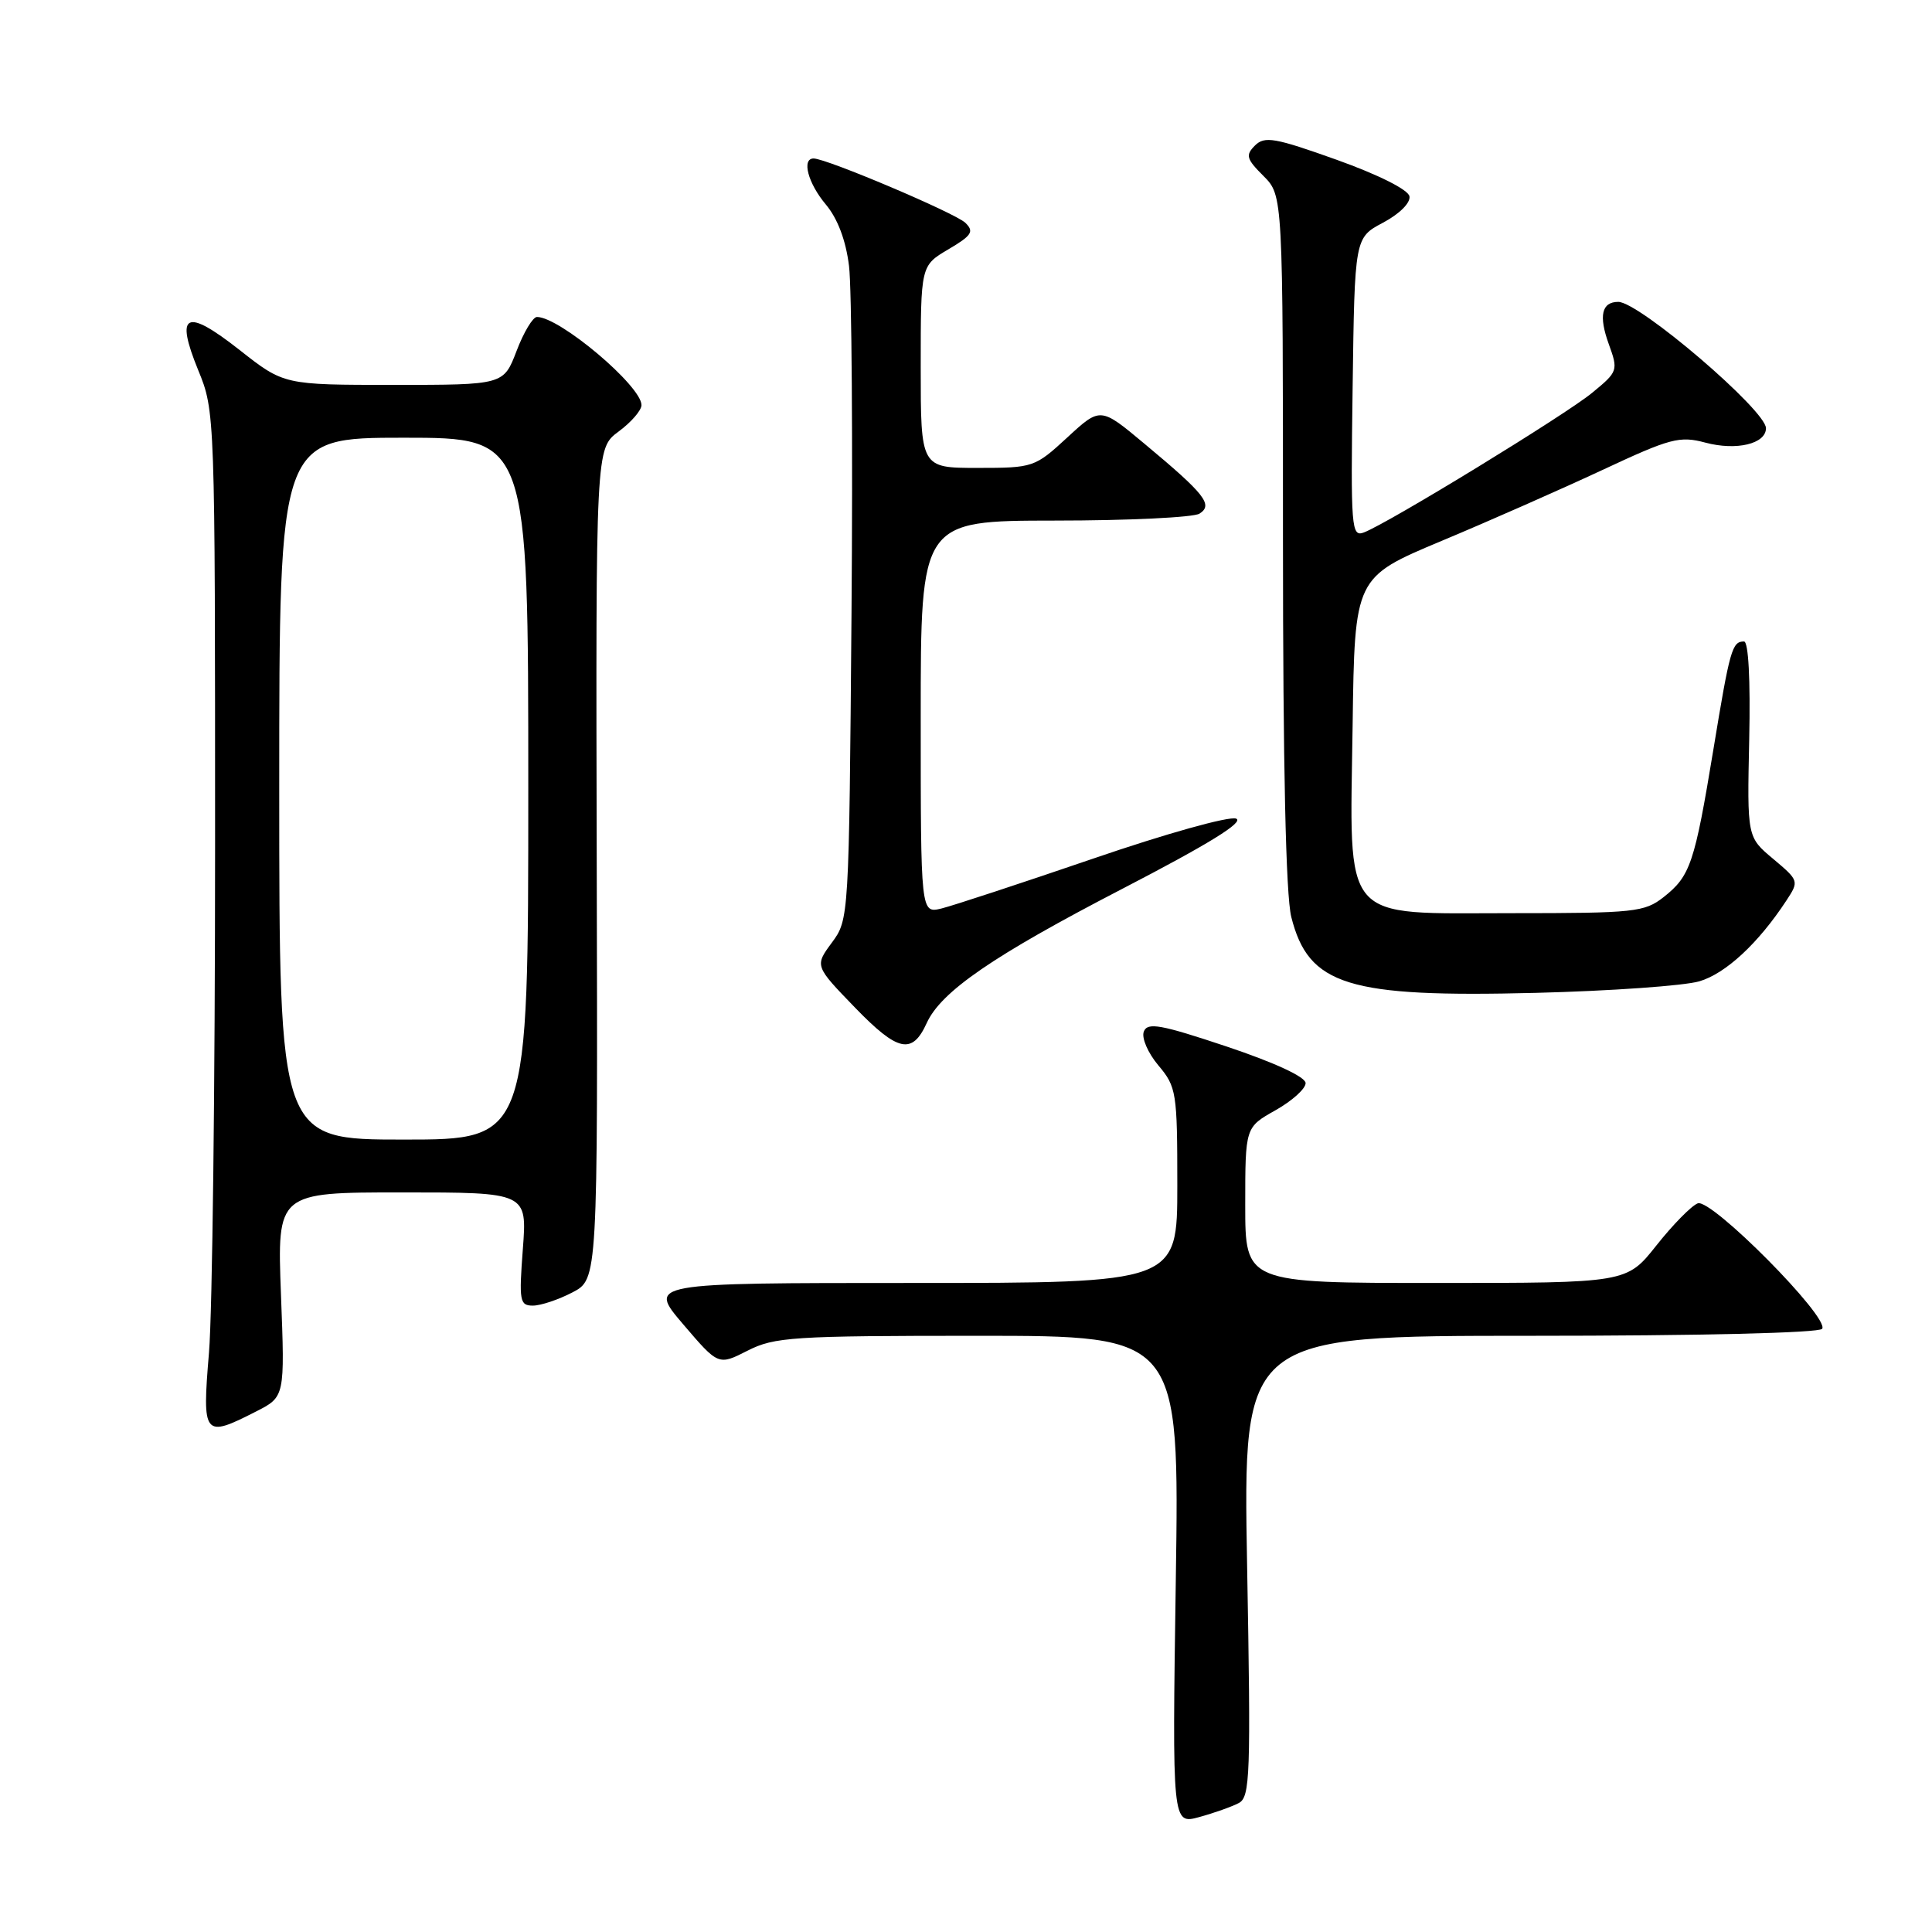 <?xml version="1.0" encoding="UTF-8" standalone="no"?>
<!DOCTYPE svg PUBLIC "-//W3C//DTD SVG 1.1//EN" "http://www.w3.org/Graphics/SVG/1.1/DTD/svg11.dtd" >
<svg xmlns="http://www.w3.org/2000/svg" xmlns:xlink="http://www.w3.org/1999/xlink" version="1.1" viewBox="0 0 256 256">
 <g >
 <path fill="currentColor"
d=" M 164.15 238.91 C 165.65 238.12 165.75 235.22 165.25 207.52 C 164.70 177.00 164.70 177.00 202.79 177.00 C 225.09 177.00 241.12 176.62 241.45 176.07 C 242.40 174.54 226.74 158.75 224.96 159.45 C 224.11 159.78 221.65 162.29 219.48 165.03 C 215.54 170.00 215.54 170.00 190.27 170.00 C 165.00 170.00 165.00 170.00 165.00 159.68 C 165.00 149.37 165.00 149.37 169.00 147.12 C 171.20 145.88 173.00 144.27 173.00 143.52 C 173.00 142.70 168.92 140.81 162.57 138.68 C 153.77 135.74 152.05 135.43 151.56 136.69 C 151.24 137.53 152.11 139.53 153.49 141.17 C 155.89 144.02 156.00 144.74 156.00 157.08 C 156.00 170.00 156.00 170.00 120.92 170.00 C 85.85 170.00 85.85 170.00 90.52 175.47 C 95.19 180.94 95.19 180.94 99.06 178.97 C 102.62 177.16 105.02 177.00 129.60 177.00 C 156.28 177.00 156.28 177.00 155.80 209.38 C 155.32 241.75 155.32 241.75 158.91 240.77 C 160.88 240.23 163.24 239.39 164.15 238.91 Z  M 33.91 187.04 C 37.75 185.09 37.75 185.09 37.23 171.54 C 36.72 158.00 36.72 158.00 53.28 158.00 C 69.85 158.00 69.85 158.00 69.28 165.50 C 68.76 172.39 68.86 173.00 70.61 173.00 C 71.65 173.00 74.01 172.21 75.85 171.25 C 79.21 169.50 79.21 169.50 79.07 114.46 C 78.94 59.42 78.94 59.42 81.97 57.18 C 83.64 55.95 85.00 54.37 85.00 53.68 C 85.00 51.14 74.16 42.00 71.15 42.00 C 70.61 42.00 69.39 44.02 68.45 46.50 C 66.73 51.00 66.73 51.00 52.18 51.00 C 37.62 51.00 37.62 51.00 31.74 46.37 C 24.61 40.77 23.17 41.47 26.26 49.04 C 28.49 54.47 28.50 54.78 28.50 112.00 C 28.50 143.62 28.14 173.89 27.69 179.25 C 26.77 190.31 26.98 190.58 33.91 187.04 Z  M 122.79 135.57 C 124.69 131.38 131.60 126.64 148.66 117.80 C 160.11 111.87 164.92 108.91 163.79 108.47 C 162.87 108.12 154.45 110.47 144.82 113.78 C 135.29 117.04 126.26 120.01 124.75 120.38 C 122.00 121.04 122.00 121.04 122.00 95.02 C 122.00 69.00 122.00 69.00 139.75 68.98 C 149.51 68.98 158.15 68.56 158.94 68.06 C 160.78 66.89 159.67 65.48 151.65 58.80 C 145.81 53.92 145.81 53.92 141.43 57.96 C 137.12 61.93 136.92 62.00 129.52 62.00 C 122.00 62.00 122.00 62.00 122.00 48.60 C 122.00 35.20 122.00 35.20 125.66 33.04 C 128.78 31.20 129.11 30.68 127.91 29.52 C 126.57 28.23 109.52 21.00 107.81 21.00 C 106.19 21.00 107.06 24.28 109.43 27.10 C 110.99 28.96 112.08 31.84 112.50 35.24 C 112.86 38.13 113.01 58.80 112.83 81.17 C 112.50 121.67 112.49 121.85 110.22 124.91 C 107.95 127.99 107.95 127.99 113.31 133.53 C 118.98 139.38 120.87 139.78 122.79 135.57 Z  M 225.17 130.03 C 228.67 129.00 233.00 124.98 236.71 119.32 C 238.40 116.75 238.37 116.68 234.96 113.81 C 231.50 110.92 231.50 110.92 231.78 97.96 C 231.95 90.07 231.68 85.00 231.09 85.00 C 229.51 85.00 229.22 86.02 227.03 99.33 C 224.54 114.42 223.98 116.08 220.44 118.87 C 217.91 120.86 216.57 121.00 200.44 121.00 C 177.44 121.00 178.86 122.67 179.23 96.09 C 179.50 76.50 179.50 76.50 191.00 71.68 C 197.32 69.04 206.94 64.79 212.36 62.26 C 221.34 58.06 222.56 57.74 225.97 58.65 C 230.09 59.75 234.00 58.81 234.00 56.74 C 234.00 54.37 217.20 40.00 214.43 40.00 C 212.23 40.00 211.81 41.84 213.17 45.59 C 214.44 49.09 214.39 49.24 210.98 52.04 C 207.46 54.95 184.00 69.30 180.73 70.55 C 179.06 71.19 178.97 70.03 179.23 51.37 C 179.50 31.50 179.50 31.50 183.27 29.50 C 185.45 28.34 186.92 26.87 186.76 26.01 C 186.59 25.13 182.64 23.15 177.11 21.17 C 168.91 18.24 167.57 18.01 166.29 19.28 C 165.01 20.56 165.15 21.06 167.42 23.32 C 170.00 25.91 170.00 25.91 170.00 71.51 C 170.00 101.44 170.38 118.62 171.10 121.50 C 173.39 130.58 178.57 132.19 203.50 131.56 C 213.40 131.31 223.15 130.62 225.17 130.03 Z  M 37.00 104.50 C 37.00 58.00 37.00 58.00 53.50 58.00 C 70.00 58.00 70.00 58.00 70.00 104.50 C 70.00 151.00 70.00 151.00 53.50 151.00 C 37.00 151.00 37.00 151.00 37.00 104.50 Z "/>
</g>
</svg>